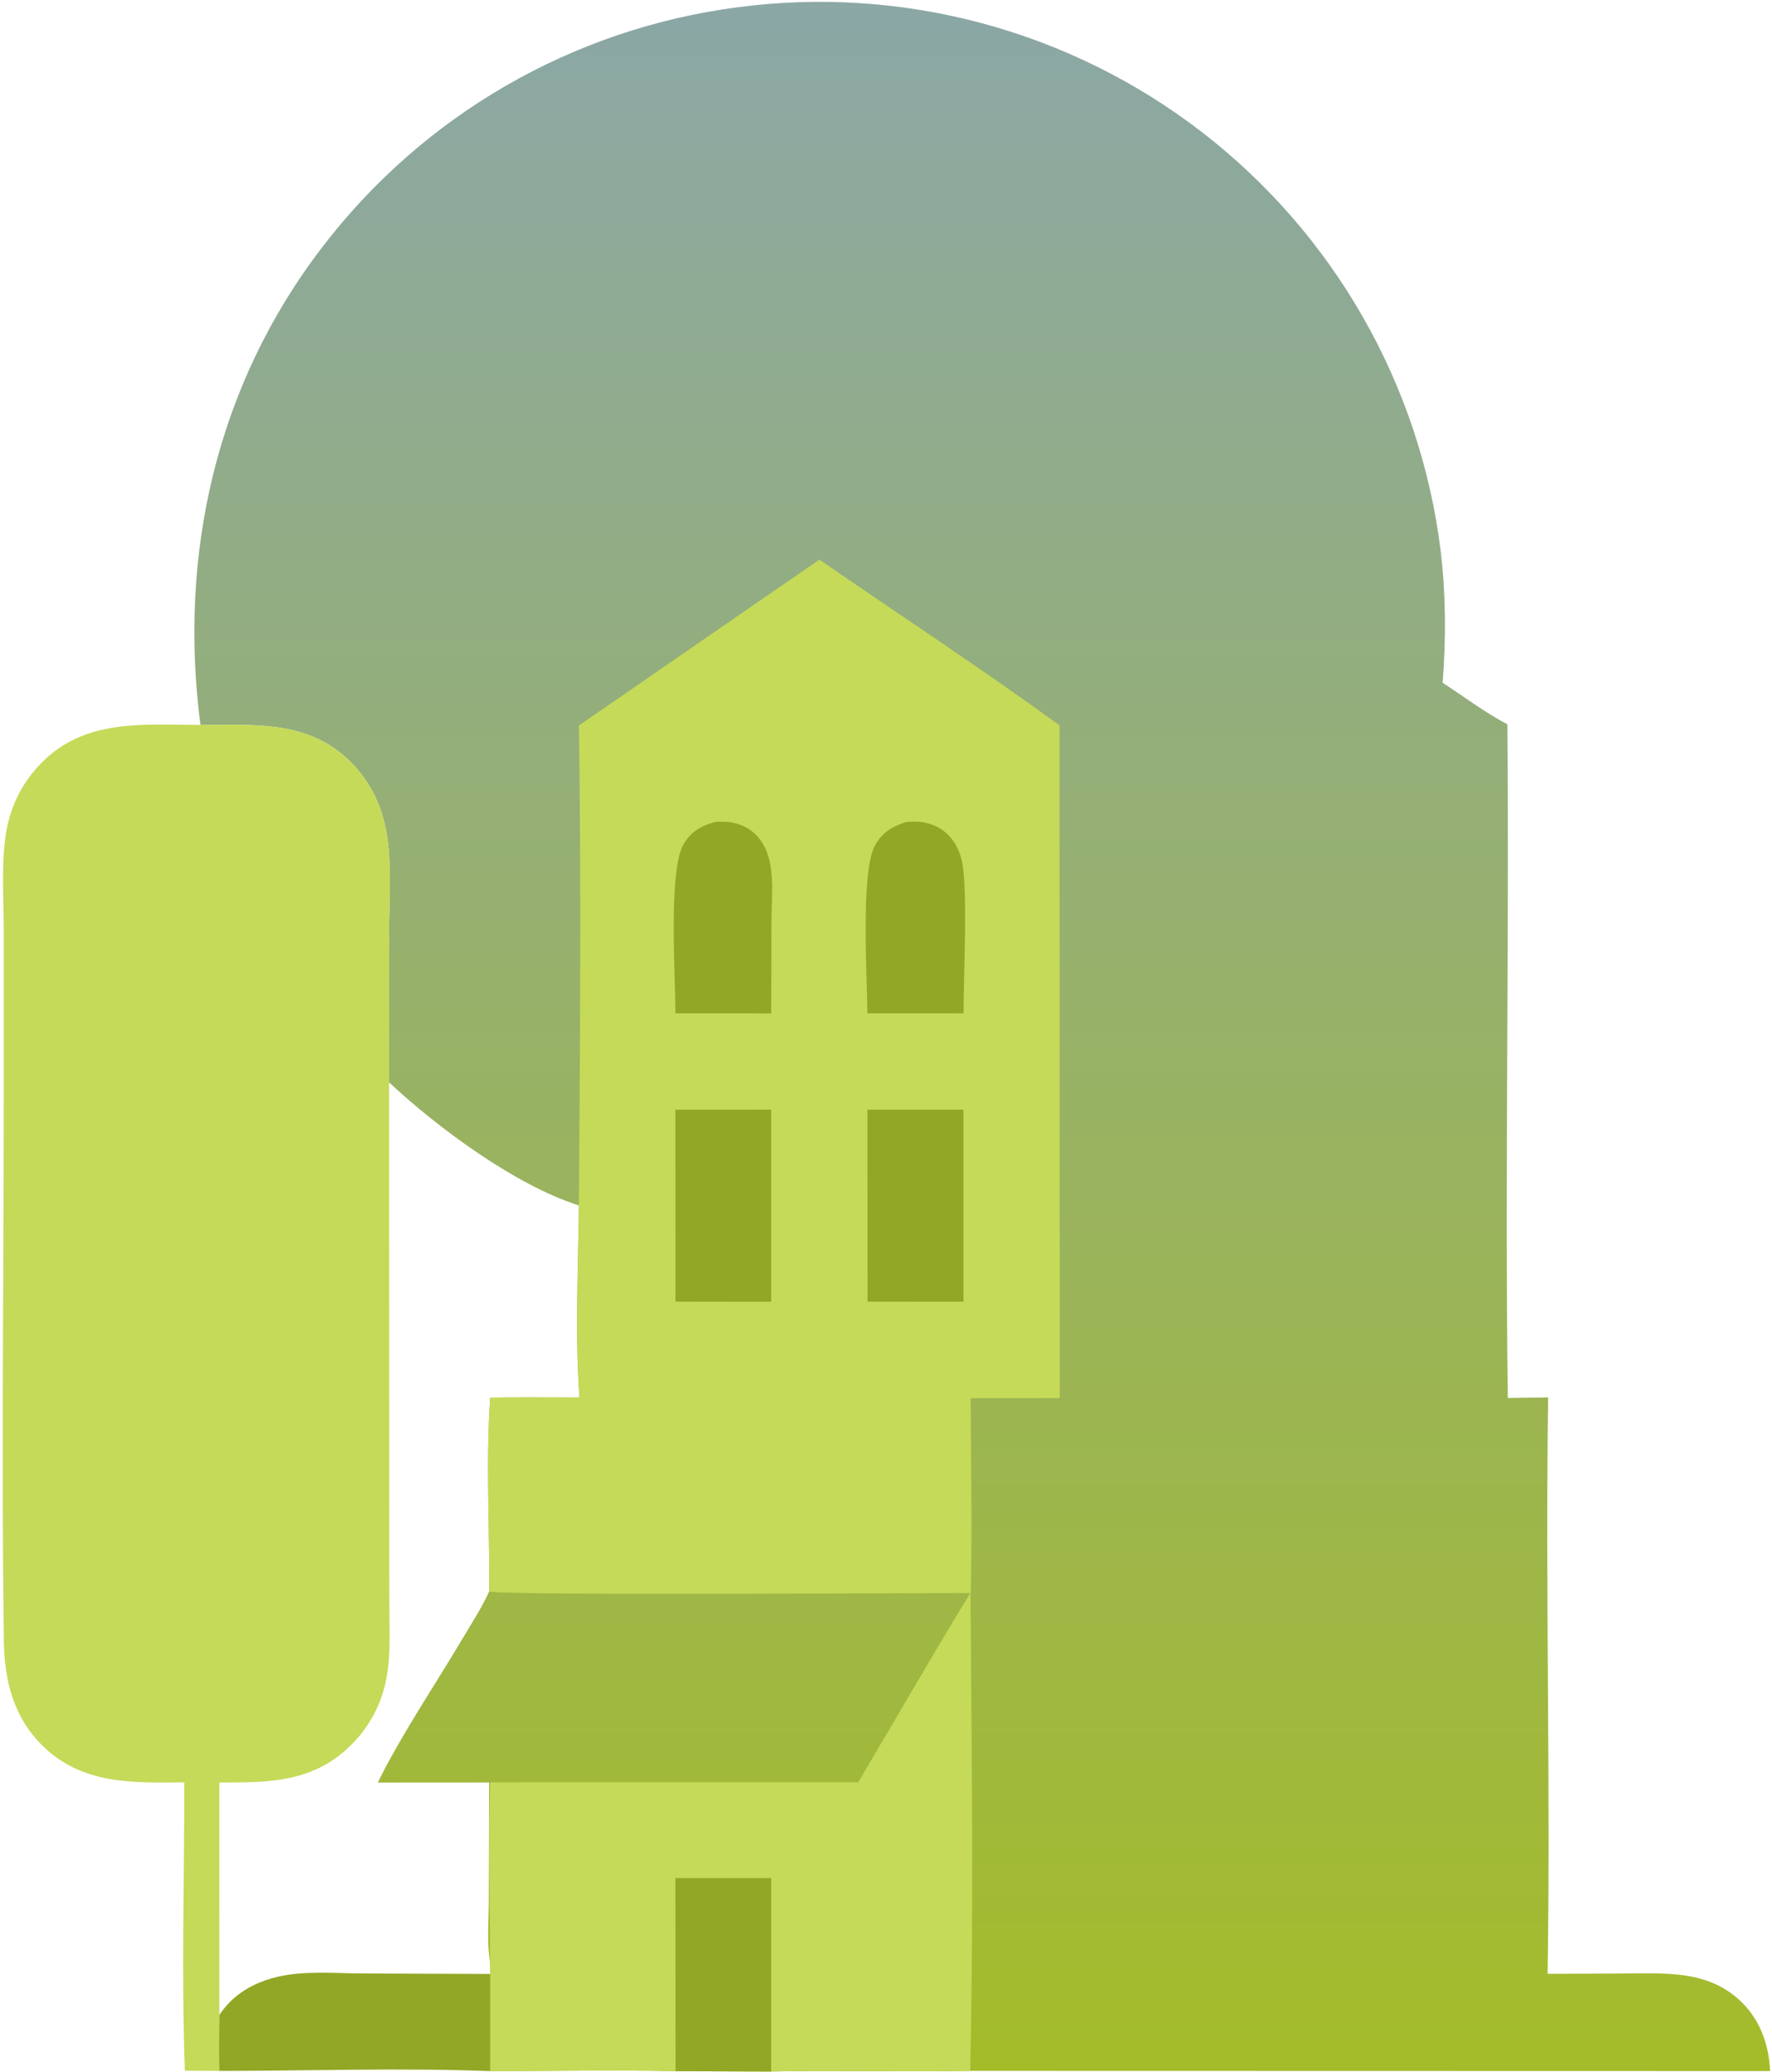 <svg width="533" height="623" viewBox="0 0 533 623" fill="none" xmlns="http://www.w3.org/2000/svg">
<path d="M60.295 217.975C53.6 166.665 65.103 115.778 96.902 74.349C97.838 73.125 98.789 71.912 99.754 70.71C100.72 69.509 101.7 68.32 102.695 67.143C103.69 65.966 104.7 64.801 105.723 63.649C106.747 62.497 107.785 61.357 108.836 60.23C109.888 59.104 110.954 57.99 112.033 56.89C113.112 55.79 114.205 54.703 115.311 53.629C116.417 52.556 117.536 51.496 118.668 50.45C119.8 49.404 120.945 48.372 122.102 47.354C123.259 46.337 124.429 45.334 125.612 44.345C126.794 43.356 127.988 42.382 129.194 41.422C130.401 40.463 131.619 39.519 132.848 38.589C134.077 37.659 135.318 36.745 136.57 35.846C137.822 34.948 139.085 34.064 140.359 33.196C141.633 32.328 142.917 31.476 144.212 30.64C145.507 29.804 146.812 28.984 148.127 28.18C149.442 27.376 150.766 26.589 152.101 25.817C153.435 25.046 154.779 24.291 156.132 23.553C157.485 22.815 158.846 22.093 160.217 21.388C161.588 20.684 162.967 19.996 164.355 19.325C165.742 18.655 167.138 18.001 168.542 17.365C169.946 16.729 171.357 16.11 172.776 15.508C174.195 14.907 175.622 14.323 177.055 13.756C178.488 13.19 179.929 12.642 181.376 12.11C182.823 11.58 184.276 11.067 185.736 10.571C187.195 10.077 188.661 9.6 190.132 9.14C191.603 8.682 193.08 8.241 194.562 7.818C196.045 7.396 197.532 6.991 199.024 6.605C200.516 6.219 202.013 5.852 203.514 5.502C205.015 5.154 206.521 4.823 208.03 4.511C209.539 4.199 211.052 3.906 212.569 3.63C214.086 3.356 215.605 3.1 217.128 2.862C218.651 2.626 220.177 2.407 221.705 2.207C223.241 2.003 224.78 1.817 226.321 1.649C227.862 1.483 229.404 1.335 230.949 1.206C232.494 1.077 234.039 0.967 235.586 0.876C237.133 0.786 238.682 0.714 240.231 0.662C241.78 0.61 243.329 0.576 244.879 0.562C246.429 0.548 247.979 0.553 249.528 0.577C251.078 0.601 252.627 0.645 254.176 0.707C255.725 0.77 257.272 0.852 258.819 0.952C260.366 1.053 261.911 1.173 263.454 1.311C264.998 1.45 266.54 1.608 268.079 1.785C269.619 1.962 271.156 2.158 272.691 2.373C274.226 2.588 275.758 2.822 277.287 3.074C278.816 3.327 280.342 3.599 281.865 3.889C283.387 4.18 284.905 4.489 286.42 4.817C287.935 5.145 289.446 5.492 290.952 5.856C292.458 6.222 293.959 6.606 295.456 7.008C296.953 7.411 298.444 7.832 299.931 8.27C301.418 8.71 302.898 9.167 304.373 9.643C305.848 10.119 307.317 10.613 308.78 11.125C310.243 11.637 311.699 12.167 313.149 12.715C314.598 13.263 316.041 13.829 317.477 14.413C318.913 14.997 320.341 15.598 321.762 16.217C323.183 16.836 324.596 17.472 326.001 18.126C327.406 18.78 328.803 19.452 330.192 20.14C331.581 20.828 332.961 21.534 334.332 22.256C335.703 22.979 337.065 23.718 338.418 24.474C339.771 25.23 341.114 26.003 342.448 26.792C343.781 27.582 345.105 28.388 346.419 29.21C347.733 30.032 349.037 30.87 350.33 31.724C351.623 32.578 352.906 33.448 354.177 34.334C355.449 35.22 356.71 36.122 357.959 37.039C359.208 37.956 360.446 38.888 361.673 39.836C362.897 40.782 364.109 41.744 365.31 42.72C366.51 43.696 367.698 44.687 368.874 45.693C370.05 46.699 371.213 47.718 372.364 48.752C373.515 49.787 374.653 50.835 375.778 51.897C376.903 52.959 378.015 54.035 379.113 55.125C380.212 56.215 381.296 57.318 382.367 58.434C383.438 59.551 384.496 60.681 385.539 61.823C386.582 62.966 387.612 64.121 388.627 65.289C389.642 66.457 390.642 67.638 391.627 68.83C392.613 70.023 393.584 71.227 394.54 72.443C395.496 73.66 396.437 74.888 397.363 76.128C398.288 77.368 399.199 78.619 400.094 79.881C400.989 81.143 401.868 82.416 402.731 83.7C403.594 84.984 404.442 86.279 405.273 87.583C406.105 88.888 406.92 90.203 407.719 91.528C408.518 92.853 409.301 94.188 410.067 95.532C410.834 96.876 411.583 98.23 412.316 99.592C413.049 100.955 413.765 102.327 414.464 103.707C415.163 105.087 415.844 106.476 416.509 107.873C417.174 109.271 417.821 110.676 418.451 112.089C419.081 113.502 419.694 114.923 420.289 116.351C420.884 117.779 421.461 119.215 422.021 120.657C422.58 122.1 423.122 123.549 423.646 125.005C424.17 126.461 424.676 127.923 425.163 129.391C425.651 130.86 426.121 132.334 426.572 133.814C427.023 135.294 427.456 136.779 427.871 138.269C428.286 139.76 428.682 141.256 429.06 142.756C429.438 144.257 429.797 145.762 430.138 147.271C430.479 148.78 430.801 150.293 431.105 151.81C431.408 153.328 431.693 154.848 431.959 156.372C432.225 157.897 432.472 159.424 432.7 160.954C432.928 162.485 433.137 164.018 433.328 165.553C434.92 178.895 434.957 191.907 433.941 205.283C440.289 209.417 446.727 214.26 453.408 217.776C453.983 285.277 452.625 352.83 453.538 420.32L465.671 420.16C464.789 477.907 466.426 535.716 465.501 593.456L488.123 593.357C501.037 593.319 514.148 592.203 524.124 602.229C529.567 607.7 532.136 615.092 532.409 622.687L291.814 622.631C271.871 622.995 251.91 622.437 231.961 622.819L203.201 622.73C184.662 622.277 166.014 622.702 147.464 622.705L147.459 593.486L147.428 589.968C146.385 584.22 147.024 577.538 147.027 571.673L147.125 535.918L113.641 535.94C120.375 522.165 130.849 506.602 138.848 493.13C141.692 488.341 144.816 483.558 147.147 478.496C147.297 459.245 146.1 439.387 147.454 420.216C156.395 420.082 165.355 420.189 174.298 420.177C172.93 401.197 173.93 381.486 174.118 362.423C154.978 356.382 131.345 338.84 117.024 325.42L117.014 280.775C117.023 270.064 118.176 257.892 115.652 247.446C115.453 246.593 115.224 245.747 114.967 244.909C114.71 244.071 114.424 243.243 114.11 242.424C113.796 241.606 113.454 240.799 113.085 240.004C112.716 239.209 112.32 238.427 111.898 237.659C111.475 236.891 111.027 236.139 110.552 235.401C110.078 234.664 109.579 233.944 109.056 233.24C108.533 232.537 107.986 231.853 107.416 231.187C106.846 230.521 106.254 229.876 105.639 229.25C92.943 216.495 76.937 217.966 60.295 217.975Z" fill="url(#paint0_linear_129007_1908)"/>
<path d="M174.13 218.134L246.46 168.251C270.499 184.818 295.065 200.917 318.677 218.069L318.763 420.361L291.968 420.385C292.019 439.876 292.489 459.486 291.982 478.964C277.228 478.949 149.428 479.736 147.147 478.496C147.297 459.245 146.1 439.387 147.454 420.216C156.395 420.082 165.355 420.189 174.298 420.177C172.93 401.197 173.93 381.486 174.118 362.423C174.48 314.378 174.828 266.171 174.13 218.134Z" fill="#C5DA58"/>
<path d="M260.909 333.644L289.815 333.645L289.812 391.367L260.945 391.348L260.909 333.644Z" fill="url(#paint1_linear_129007_1908)"/>
<path d="M203.156 333.651L231.958 333.634L231.968 391.386L203.176 391.349L203.156 333.651Z" fill="url(#paint2_linear_129007_1908)"/>
<path d="M272.505 247.156C273.316 247.099 274.127 247.063 274.94 247.048C278.939 247.004 282.652 248.354 285.446 251.273C287.479 253.395 288.776 256.253 289.38 259.105C291.136 267.395 289.818 294.402 289.818 304.686L279.553 304.649L260.9 304.67C260.853 294.32 258.862 262.454 263.069 254.434C265.236 250.303 268.2 248.596 272.505 247.156Z" fill="url(#paint3_linear_129007_1908)"/>
<path d="M215.169 247.107C215.505 247.09 215.841 247.068 216.177 247.055C220.399 246.889 224.327 247.957 227.381 250.999C229.79 253.398 231.089 256.565 231.688 259.866C232.675 265.308 232.091 271.522 232.051 277.083L231.972 304.704L221.545 304.65L203.167 304.657C203.176 294.022 200.969 261.897 205.572 253.899C207.834 249.969 210.915 248.294 215.169 247.107Z" fill="url(#paint4_linear_129007_1908)"/>
<path d="M258.15 535.858C269.393 516.859 280.427 497.699 291.926 478.857C292.245 526.703 292.926 574.806 291.814 622.631C271.871 622.995 251.91 622.437 231.961 622.819L203.201 622.73C184.662 622.277 166.014 622.702 147.464 622.705L147.459 593.486L147.428 589.968C147.388 571.995 146.823 553.83 147.473 535.88L258.15 535.858Z" fill="#C5DA58"/>
<path d="M203.157 564.671L231.962 564.667L231.961 622.819L203.201 622.73L203.157 564.671Z" fill="url(#paint5_linear_129007_1908)"/>
<path d="M60.295 217.975C76.937 217.966 92.943 216.495 105.639 229.25C106.254 229.875 106.846 230.521 107.416 231.187C107.986 231.852 108.533 232.537 109.056 233.24C109.579 233.943 110.078 234.664 110.552 235.401C111.027 236.138 111.475 236.891 111.898 237.659C112.32 238.427 112.716 239.209 113.085 240.004C113.454 240.799 113.796 241.605 114.11 242.424C114.424 243.243 114.71 244.071 114.967 244.909C115.224 245.747 115.453 246.593 115.652 247.446C118.176 257.892 117.023 270.064 117.014 280.775L117.024 325.42L117.057 449.227L117.1 481.989C117.11 489.356 117.608 497.184 116.265 504.451C116.095 505.394 115.889 506.33 115.648 507.257C115.407 508.184 115.13 509.101 114.819 510.007C114.508 510.914 114.162 511.807 113.783 512.687C113.404 513.567 112.992 514.431 112.547 515.28C112.102 516.129 111.626 516.959 111.117 517.771C110.609 518.584 110.071 519.376 109.502 520.147C108.934 520.918 108.337 521.667 107.711 522.393C107.086 523.119 106.434 523.82 105.755 524.497C94.439 535.921 81.009 535.973 65.981 535.924L65.989 605.78C65.87 611.403 65.854 617.026 65.941 622.649L55.611 622.585C54.543 593.823 55.453 564.685 55.44 535.886C39.76 536.048 24.663 536.589 12.678 524.761C4.026 516.223 1.311 505.126 1.155 493.344C0.427 438.476 1.136 383.514 1.12 328.635L1.117 279.114C1.119 269.778 0.342 259.571 1.833 250.363C3.147 242.253 6.773 235.127 12.56 229.282C25.673 216.039 43.16 217.915 60.295 217.975Z" fill="#C5DA58"/>
<path d="M65.989 605.78C67.04 604.267 68.146 602.892 69.472 601.605C73.37 597.822 78.454 595.498 83.7 594.298C91.833 592.439 101.225 593.336 109.573 593.351L147.459 593.486L147.464 622.705C120.421 621.685 93.017 622.625 65.941 622.649C65.854 617.026 65.87 611.403 65.989 605.78Z" fill="url(#paint6_linear_129007_1908)"/>
<defs>
<linearGradient id="paint0_linear_129007_1908" x1="295.435" y1="0.555" x2="295.435" y2="622.819" gradientUnits="userSpaceOnUse">
<stop stop-color="#8BA7A6"/>
<stop offset="1" stop-color="#A4BC29"/>
</linearGradient>
<linearGradient id="paint1_linear_129007_1908" x1="275.362" y1="333.644" x2="275.362" y2="391.367" gradientUnits="userSpaceOnUse">
<stop stop-color="#92A725"/>
<stop offset="1" stop-color="#92A725"/>
</linearGradient>
<linearGradient id="paint2_linear_129007_1908" x1="217.562" y1="333.634" x2="217.562" y2="391.386" gradientUnits="userSpaceOnUse">
<stop stop-color="#92A725"/>
<stop offset="1" stop-color="#92A725"/>
</linearGradient>
<linearGradient id="paint3_linear_129007_1908" x1="275.341" y1="247.047" x2="275.341" y2="304.686" gradientUnits="userSpaceOnUse">
<stop stop-color="#92A725"/>
<stop offset="1" stop-color="#92A725"/>
</linearGradient>
<linearGradient id="paint4_linear_129007_1908" x1="217.452" y1="247.038" x2="217.452" y2="304.704" gradientUnits="userSpaceOnUse">
<stop stop-color="#92A725"/>
<stop offset="1" stop-color="#92A725"/>
</linearGradient>
<linearGradient id="paint5_linear_129007_1908" x1="217.559" y1="564.667" x2="217.559" y2="622.819" gradientUnits="userSpaceOnUse">
<stop stop-color="#92A725"/>
<stop offset="1" stop-color="#92A725"/>
</linearGradient>
<linearGradient id="paint6_linear_129007_1908" x1="106.675" y1="593.122" x2="106.675" y2="622.705" gradientUnits="userSpaceOnUse">
<stop stop-color="#92A725"/>
<stop offset="1" stop-color="#92A725"/>
</linearGradient>
</defs>
</svg>
